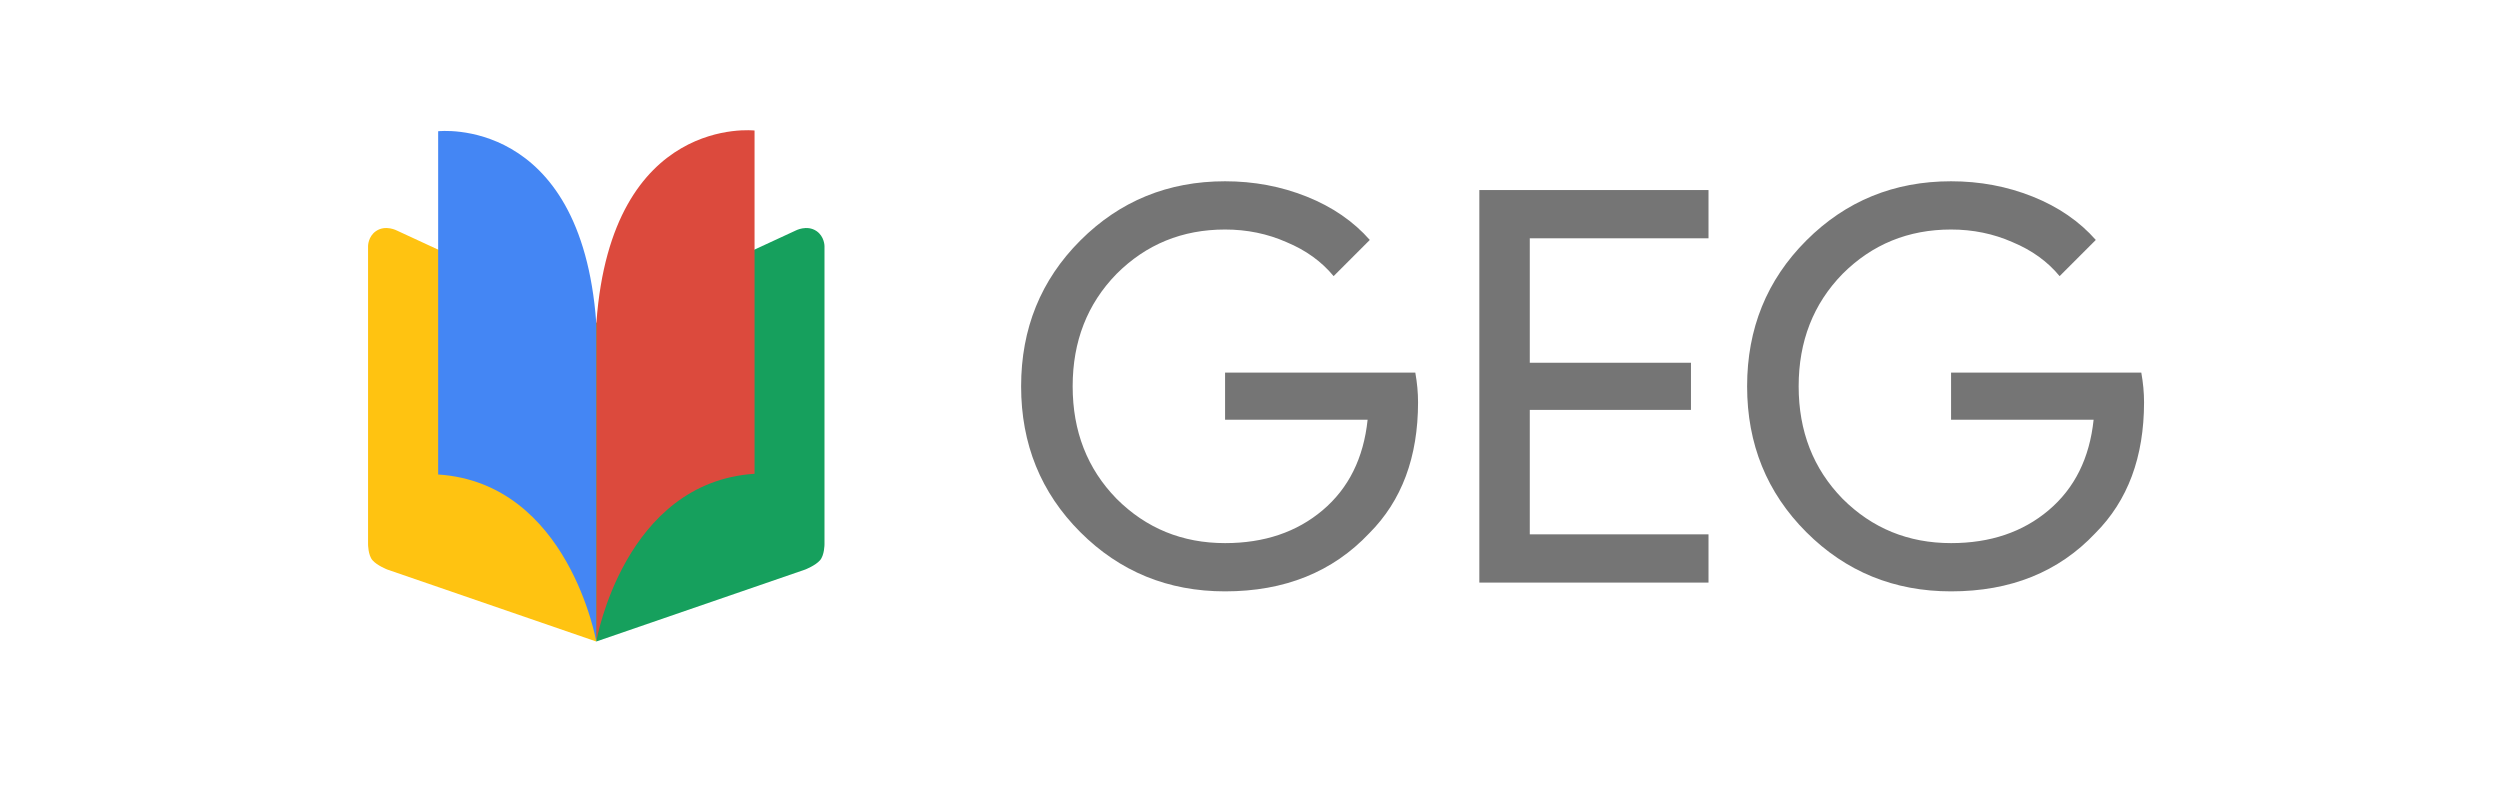<?xml version="1.0" encoding="UTF-8" standalone="no"?>
<svg
   xmlns:dc="http://purl.org/dc/elements/1.1/"
   xmlns:cc="http://creativecommons.org/ns#"
   xmlns:rdf="http://www.w3.org/1999/02/22-rdf-syntax-ns#"
   xmlns:svg="http://www.w3.org/2000/svg"
   xmlns="http://www.w3.org/2000/svg"
   version="1.1"
   id="Layer_4"
   x="0px"
   y="0px"
   width="627"
   height="200"
   viewBox="0 0 627 200"
   enable-background="new 0 0 691.42 448"
   xml:space="preserve"><defs
     id="defs87"><clipPath
       clipPathUnits="userSpaceOnUse"
       id="clipPath4949"><path
         d="m 228.306,538.877 -0.003,0 c 3.754,-3.763 3.767,-9.865 0,-13.632 l 0,0 c -1.9,-1.894 -4.328,-2.819 -6.817,-2.827 l 0,0 0.008,-12.267 c 5.584,-0.007 11.217,2.148 15.493,6.42 l 0,0 c 8.555,8.557 8.555,22.427 0,30.984 l 0,0 -8.681,-8.678 z"
         id="path4951" /></clipPath><clipPath
       clipPathUnits="userSpaceOnUse"
       id="clipPath4957"><path
         d="m 226.458,548.783 40.376,0 0,-19.551 -40.376,0 0,19.551 z"
         id="path4959" /></clipPath><clipPath
       id="clipPath50"
       clipPathUnits="userSpaceOnUse"><path
         id="path48"
         d="m 393.352,189.434 -103.957,79.105 49.418,81.684 75.511,-125.844 -16.504,-27.5 -4.468,-7.445" /></clipPath><clipPath
       id="clipPath38"
       clipPathUnits="userSpaceOnUse"><path
         id="path36"
         d="m 289.395,268.539 -99.856,75.984 76.316,127.293 72.958,-121.593 -49.418,-81.684" /></clipPath><clipPath
       id="clipPath26"
       clipPathUnits="userSpaceOnUse"><path
         id="path24"
         d="m 397.82,196.879 16.504,27.5 0.008,-0.016 -16.512,-27.484" /></clipPath><clipPath
       clipPathUnits="userSpaceOnUse"
       id="clipPath7744"><path
         d="m 0,1008.832 2139.362,0 L 2139.362,0 0,0 0,1008.832 Z"
         id="path7746" /></clipPath><clipPath
       clipPathUnits="userSpaceOnUse"
       id="clipPath7718"><path
         d="m 0,1008.832 2139.362,0 L 2139.362,0 0,0 0,1008.832 Z"
         id="path7720" /></clipPath></defs><g
     id="g5445"
     transform="translate(85.33,0)"><g
       style="font-style:normal;font-weight:normal;font-size:40px;line-height:125%;font-family:sans-serif;letter-spacing:0px;word-spacing:0px;opacity:0.54;fill:#000000;fill-opacity:1;stroke:none;stroke-width:1px;stroke-linecap:butt;stroke-linejoin:miter;stroke-opacity:1"
       id="text4256"><path
         d="m 270.318,100.877 q 0,20.625 -12.238,32.862 -13.75,14.575 -36.163,14.575 -21.45,0 -36.3,-14.85 -14.85,-14.85 -14.85,-36.575 0,-21.725 14.85,-36.575 14.85,-14.85 36.3,-14.85 10.863,0 20.488,3.85 9.625,3.85 15.812,10.863 l -9.075,9.075 q -4.537,-5.5 -11.825,-8.525 -7.15,-3.163 -15.4,-3.163 -16.087,0 -27.225,11.137 -11,11.275 -11,28.188 0,16.913 11,28.188 11.137,11.137 27.225,11.137 14.713,0 24.475,-8.25 9.762,-8.25 11.275,-22.688 l -35.75,0 0,-11.825 47.712,0 q 0.688,3.85 0.688,7.425 z"
         style="font-style:normal;font-variant:normal;font-weight:normal;font-stretch:normal;font-size:137.5px;font-family:'Product Sans';-inkscape-font-specification:'Product Sans'"
         id="path3361" /><path
         d="m 343.163,47.665 0,12.1 -44.825,0 0,31.212 40.425,0 0,11.825 -40.425,0 0,31.212 44.825,0 0,12.1 -57.475,0 0,-98.45 57.475,0 z"
         style="font-style:normal;font-variant:normal;font-weight:normal;font-stretch:normal;font-size:137.5px;font-family:'Product Sans';-inkscape-font-specification:'Product Sans'"
         id="path3363" /><path
         d="m 452.398,100.877 q 0,20.625 -12.238,32.862 -13.75,14.575 -36.163,14.575 -21.45,0 -36.3,-14.85 -14.85,-14.85 -14.85,-36.575 0,-21.725 14.85,-36.575 14.85,-14.85 36.3,-14.85 10.863,0 20.488,3.85 9.625,3.85 15.812,10.863 l -9.075,9.075 q -4.537,-5.5 -11.825,-8.525 -7.15,-3.163 -15.4,-3.163 -16.087,0 -27.225,11.137 -11,11.275 -11,28.188 0,16.913 11,28.188 11.137,11.137 27.225,11.137 14.713,0 24.475,-8.25 9.762,-8.25 11.275,-22.688 l -35.75,0 0,-11.825 47.712,0 q 0.688,3.85 0.688,7.425 z"
         style="font-style:normal;font-variant:normal;font-weight:normal;font-stretch:normal;font-size:137.5px;font-family:'Product Sans';-inkscape-font-specification:'Product Sans'"
         id="path3365" /></g><g
       transform="translate(142.146,-3.032)"
       id="g8434"><g
         id="g7700"
         transform="matrix(0.616,0,0,-0.616,-77.932,163.922)"
         style="fill:#ffc311;fill-opacity:1"><path
           d="m 0,0 -85.039,29.287 c 0,0 -4.17,1.615 -6.065,3.796 -1.812,2.084 -1.812,6.499 -1.812,6.499 l 0,121.439 c 0,0 -0.004,3.854 3.228,6.073 3.953,2.713 8.615,0.176 8.615,0.176 L 0,129.75 0,0 Z"
           style="fill:#ffc311;fill-opacity:1;fill-rule:nonzero;stroke:none"
           id="path7702" /></g><g
         id="g7722"
         transform="matrix(0.616,0,0,-0.616,-77.932,163.922)"
         style="fill:#4486f4;fill-opacity:1"><path
           d="m 0,0 c 0,0 -11.279,64.508 -64.375,68 l 0,139.75 c 0,0 58.125,6.708 64.375,-78 L 0,0 Z"
           style="fill:#4486f4;fill-opacity:1;fill-rule:nonzero;stroke:none"
           id="path7724" /></g><g
         id="g7726"
         transform="matrix(0.616,0,0,-0.616,-77.932,163.922)"
         style="fill:#16a05d;fill-opacity:1"><path
           d="m 0,0 85.04,29.287 c 0,0 4.17,1.615 6.065,3.796 1.812,2.084 1.812,6.499 1.812,6.499 l 0,121.439 c 0,0 0.004,3.854 -3.229,6.073 -3.952,2.713 -8.614,0.176 -8.614,0.176 L 0,129.75 0,0 Z"
           style="fill:#16a05d;fill-opacity:1;fill-rule:nonzero;stroke:none"
           id="path7728" /></g><g
         transform="matrix(0.616,0,0,-0.616,-186.563,617.777)"
         id="g7740"
         style="fill:#dc4a3d;fill-opacity:1"><g
           id="g7742"
           clip-path="url(#clipPath7744)"
           style="fill:#dc4a3d;fill-opacity:1"><g
             id="g7748"
             transform="translate(176.419,737.072)"
             style="fill:#dc4a3d;fill-opacity:1"><path
               d="m 0,0 c 0,0 11.281,64.508 64.375,68 l 0,139.75 c 0,0 -58.125,6.708 -64.375,-78 L 0,0 Z"
               style="fill:#dc4a3d;fill-opacity:1;fill-rule:nonzero;stroke:none"
               id="path7750" /></g></g></g></g></g></svg>